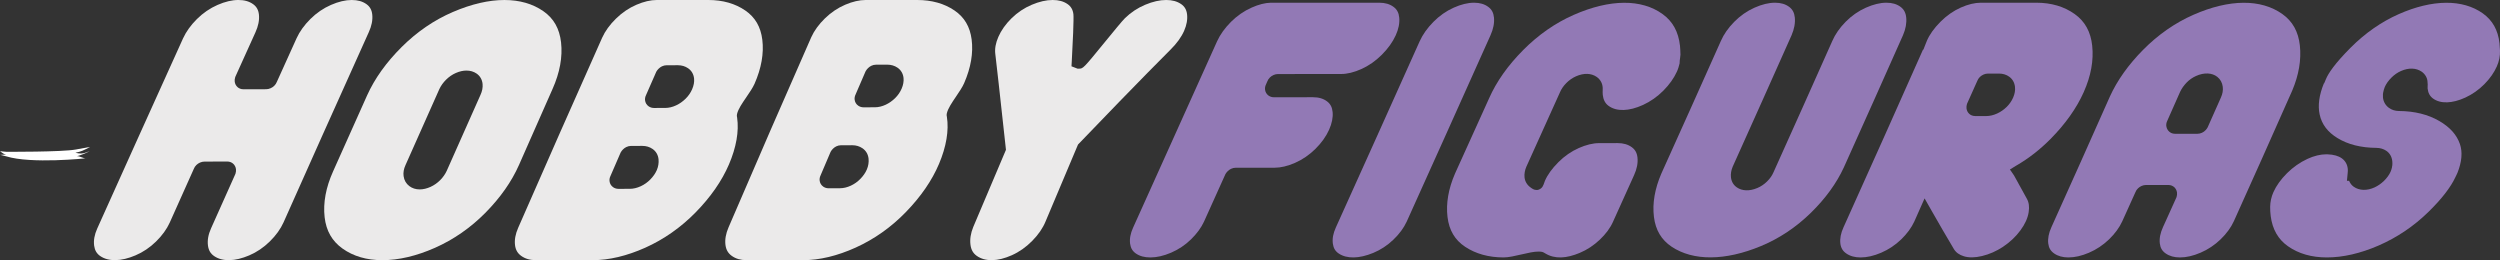 <?xml version="1.0" encoding="UTF-8" standalone="no"?>
<!-- Generator: Adobe Illustrator 16.0.0, SVG Export Plug-In . SVG Version: 6.00 Build 0)  -->

<svg
   xmlns:dc="http://purl.org/dc/elements/1.1/"
   xmlns:cc="http://creativecommons.org/ns#"
   xmlns:rdf="http://www.w3.org/1999/02/22-rdf-syntax-ns#"
   xmlns:svg="http://www.w3.org/2000/svg"
   xmlns="http://www.w3.org/2000/svg"
   xmlns:sodipodi="http://sodipodi.sourceforge.net/DTD/sodipodi-0.dtd"
   xmlns:inkscape="http://www.inkscape.org/namespaces/inkscape"
   version="1.1"
   id="Capa_1"
   x="0px"
   y="0px"
   width="961.014"
   height="100.011"
   viewBox="0 0 961.014 100.011"
   enable-background="new 0 0 1190.55 841.89"
   xml:space="preserve"
   sodipodi:docname="logo.svg"
   inkscape:version="0.92.1 r15371"
   inkscape:export-filename="C:\Users\EIREXE\Downloads\hobbyca.png"
   inkscape:export-xdpi="961.53662"
   inkscape:export-ydpi="961.53662"><rect x="0" y="0" width="961.014" height="100.011" fill="#333333" stroke="none"/><defs
     id="defs127" /><sodipodi:namedview
     pagecolor="#ffffff"
     bordercolor="#666666"
     borderopacity="1"
     objecttolerance="10"
     gridtolerance="10"
     guidetolerance="10"
     inkscape:pageopacity="0"
     inkscape:pageshadow="2"
     inkscape:window-width="2560"
     inkscape:window-height="1017"
     id="namedview125"
     showgrid="false"
     inkscape:zoom="1.1212866"
     inkscape:cx="380.38042"
     inkscape:cy="67.914442"
     inkscape:window-x="1912"
     inkscape:window-y="-8"
     inkscape:window-maximized="1"
     inkscape:current-layer="Capa_1"
     fit-margin-top="0"
     fit-margin-left="0"
     fit-margin-right="0"
     fit-margin-bottom="0" /><g
     id="g40"
     transform="translate(-172.114,-389.066)"
     style="fill:#9279b5;fill-opacity:1"><g
       id="g38"
       style="fill:#9279b5;fill-opacity:1"><path
         d="m 708.635,402.663 c 1.1,-2.424 1.554,-4.725 1.354,-6.826 -0.173,-1.836 -0.865,-3.141 -2.18,-4.119 -1.458,-1.08 -3.258,-1.607 -5.491,-1.607 h -41.714 c -2.155,0.039 -4.646,0.672 -7.353,1.875 -2.938,1.309 -5.606,3.152 -7.936,5.48 -2.379,2.387 -4.176,4.895 -5.34,7.461 -9.216,20.527 -18.479,41.045 -27.744,61.561 l -4.546,10.074 c -1.027,2.24 -1.411,4.33 -1.148,6.223 0.23,1.662 0.943,2.852 2.238,3.742 1.474,1.008 3.297,1.502 5.573,1.502 2.433,0 5.104,-0.617 7.933,-1.824 2.864,-1.227 5.441,-2.955 7.671,-5.129 2.226,-2.18 3.898,-4.461 4.976,-6.781 l 8.25,-18.297 c 0.228,-0.402 0.527,-0.789 0.89,-1.143 0.395,-0.377 0.816,-0.676 1.264,-0.889 0.57,-0.279 1.161,-0.416 1.765,-0.416 l 15.015,-0.012 c 2.342,0 4.956,-0.621 7.774,-1.844 2.866,-1.246 5.52,-3.059 7.888,-5.393 2.322,-2.301 4.089,-4.764 5.241,-7.334 1.097,-2.447 1.559,-4.736 1.371,-6.807 -0.168,-1.838 -0.844,-3.145 -2.13,-4.113 -1.426,-1.078 -3.197,-1.605 -5.42,-1.605 l -15.02,0.016 c -0.757,0 -1.469,-0.227 -2.066,-0.65 -0.775,-0.555 -1.254,-1.385 -1.347,-2.342 -0.064,-0.68 0.073,-1.361 0.396,-1.992 l 0.485,-1.123 c 0.209,-0.564 0.537,-1.062 0.987,-1.5 0.403,-0.396 0.876,-0.717 1.396,-0.943 0.561,-0.248 1.138,-0.375 1.706,-0.375 l 24.302,-0.02 c 2.324,0 4.921,-0.635 7.726,-1.885 2.852,-1.273 5.507,-3.125 7.888,-5.504 2.388,-2.391 4.186,-4.898 5.346,-7.461 z"
         id="path24"
         inkscape:connector-curvature="0"
         style="fill:#9279b5;fill-opacity:1" /><path
         d="m 712.854,474.265 c 8.812,-19.52 20.443,-45.312 32.204,-71.604 1.095,-2.43 1.549,-4.725 1.348,-6.826 -0.175,-1.838 -0.867,-3.146 -2.18,-4.113 -1.462,-1.084 -3.262,-1.611 -5.491,-1.611 -2.362,0 -4.992,0.645 -7.816,1.906 -2.867,1.285 -5.493,3.121 -7.804,5.467 -2.325,2.352 -4.094,4.848 -5.254,7.408 -10.936,24.414 -21.963,48.861 -32.247,71.633 -1.039,2.277 -1.409,4.32 -1.136,6.27 0.236,1.674 0.959,2.865 2.271,3.738 3.123,2.08 7.84,1.986 13.256,-0.25 2.828,-1.17 5.43,-2.877 7.723,-5.074 2.3,-2.206 4.024,-4.54 5.126,-6.944 z"
         id="path26"
         inkscape:connector-curvature="0"
         style="fill:#9279b5;fill-opacity:1" /><path
         d="m 817.77,413.392 c -0.026,-0.654 0.074,-1.316 0.179,-2.008 0.065,-0.453 0.151,-1.016 0.144,-1.293 l -0.011,-0.363 c -0.031,-1.023 -0.061,-2.084 -0.17,-3.064 -0.596,-5.379 -2.781,-9.359 -6.679,-12.178 -8.133,-5.877 -20.244,-5.816 -34.156,0.293 -7.086,3.115 -13.636,7.674 -19.47,13.557 -5.85,5.891 -10.245,12.111 -13.066,18.494 -5.285,11.707 -7.933,17.547 -13.127,28.992 -2.527,5.828 -3.497,11.459 -2.866,16.676 0.615,5.08 2.828,8.814 6.762,11.428 4.09,2.717 9.075,4.098 14.822,4.098 1.88,0 4.396,-0.584 6.831,-1.148 2.432,-0.566 4.732,-1.105 6.602,-1.105 0.329,0 0.637,0.02 0.926,0.051 0.73,0.08 1.25,0.416 1.56,0.619 3.758,2.309 8.221,1.967 13.309,-0.156 2.814,-1.174 5.423,-2.893 7.752,-5.107 2.315,-2.197 4.023,-4.523 5.074,-6.914 3.2,-7.066 4.819,-10.65 8.079,-17.879 1.076,-2.355 1.516,-4.596 1.314,-6.658 -0.179,-1.809 -0.865,-3.096 -2.169,-4.055 -1.468,-1.076 -3.263,-1.598 -5.496,-1.598 l -7.083,0.012 c -2.371,0 -5.008,0.639 -7.838,1.896 -2.87,1.275 -5.504,3.1 -7.824,5.42 -2.446,2.447 -4.19,4.865 -5.187,7.195 -0.076,0.174 -0.154,0.412 -0.233,0.643 -0.358,1.066 -0.735,2.162 -2.017,2.664 l -0.47,0.182 -0.516,0.004 c -0.969,0 -1.612,-0.475 -2.356,-1.021 -1.298,-0.947 -2.09,-2.311 -2.24,-3.844 -0.126,-1.307 0.103,-2.662 0.68,-4.025 5.135,-11.344 7.735,-17.096 12.916,-28.6 0.525,-1.275 1.38,-2.529 2.506,-3.65 1.104,-1.107 2.354,-1.967 3.712,-2.562 2.995,-1.314 5.827,-1.215 7.927,0.246 1.372,0.959 2.209,2.443 2.301,4.08 0.011,0.201 0.013,0.459 0.007,0.67 -0.021,0.758 -0.038,1.613 0.024,2.164 0.211,1.865 0.919,3.23 2.175,4.168 3.096,2.312 7.939,2.135 13.29,-0.307 2.868,-1.314 5.497,-3.162 7.822,-5.492 2.314,-2.324 4.078,-4.807 5.238,-7.367 0.472,-1.043 0.781,-2.174 1.022,-3.158 z"
         id="path28"
         inkscape:connector-curvature="0"
         style="fill:#9279b5;fill-opacity:1" /><path
         d="m 880.886,453.446 c 7.835,-17.377 15.488,-34.488 22.748,-50.838 1.033,-2.395 1.455,-4.689 1.244,-6.795 -0.186,-1.834 -0.876,-3.135 -2.182,-4.111 -1.443,-1.072 -3.222,-1.592 -5.455,-1.592 -2.361,0 -5.002,0.641 -7.847,1.9 -2.88,1.283 -5.505,3.105 -7.798,5.432 -2.304,2.34 -4.028,4.814 -5.126,7.355 -7.165,16.111 -14.766,33.09 -22.61,50.49 -0.515,1.221 -1.355,2.432 -2.47,3.531 -1.111,1.094 -2.378,1.947 -3.765,2.527 -3.025,1.271 -5.843,1.156 -7.893,-0.273 -1.303,-0.914 -2.076,-2.266 -2.235,-3.918 -0.128,-1.299 0.1,-2.656 0.679,-4.027 8.146,-18.09 15.539,-34.59 22.622,-50.502 1.037,-2.406 1.463,-4.707 1.254,-6.809 -0.179,-1.83 -0.872,-3.139 -2.174,-4.111 -1.438,-1.072 -3.222,-1.596 -5.455,-1.596 -2.366,0 -5.004,0.641 -7.847,1.9 -2.88,1.283 -5.509,3.111 -7.808,5.449 -2.307,2.334 -4.033,4.809 -5.138,7.355 -7.525,16.879 -15.216,34.008 -22.869,50.941 -2.539,5.871 -3.509,11.502 -2.863,16.689 0.628,5.076 2.859,8.828 6.819,11.469 8.275,5.521 20.548,5.473 34.335,-0.258 7.071,-2.936 13.543,-7.256 19.237,-12.846 5.563,-5.454 9.801,-11.293 12.597,-17.362 z"
         id="path30"
         inkscape:connector-curvature="0"
         style="fill:#9279b5;fill-opacity:1" /><path
         d="m 976.37,406.626 c -0.589,-5.367 -2.785,-9.344 -6.722,-12.152 -4.053,-2.895 -9.021,-4.363 -14.751,-4.363 H 933.56 c -2.324,0 -4.91,0.625 -7.692,1.857 -2.822,1.256 -5.444,3.08 -7.803,5.447 -2.47,2.482 -4.239,4.955 -5.248,7.348 -0.151,0.348 -0.284,0.707 -0.431,1.072 l -0.914,2.326 h -0.152 c -9.045,20.355 -19.676,44.223 -30.546,68.27 -1.041,2.268 -1.442,4.379 -1.206,6.279 0.209,1.658 0.919,2.854 2.243,3.773 1.498,1.039 3.308,1.545 5.534,1.545 2.426,0 5.082,-0.609 7.9,-1.814 2.854,-1.229 5.441,-2.947 7.691,-5.121 2.259,-2.182 3.965,-4.51 5.073,-6.924 l 3.927,-8.846 2.65,4.656 c 3.51,6.158 5.201,9.062 8.619,14.822 0.791,1.311 2.043,2.221 3.815,2.768 1.921,0.596 4.273,0.57 6.974,-0.08 2.845,-0.678 5.574,-1.879 8.104,-3.566 2.643,-1.76 4.889,-3.875 6.678,-6.301 1.739,-2.354 2.811,-4.697 3.169,-6.963 0.341,-2.1 0.102,-3.82 -0.723,-5.258 -1.979,-3.561 -2.966,-5.355 -4.894,-8.879 l -1.585,-2.305 2.496,-1.535 c 4.659,-2.682 9.065,-6.111 13.101,-10.189 5.734,-5.795 10.039,-11.855 12.783,-18.031 2.772,-6.207 3.861,-12.211 3.247,-17.836 z m -30.409,19.984 c -0.588,1.328 -1.421,2.527 -2.487,3.57 -1.082,1.055 -2.308,1.906 -3.653,2.523 -1.414,0.646 -2.809,0.975 -4.146,0.975 h -0.987 -3.297 c -1.07,0 -1.801,-0.428 -2.221,-0.795 -0.639,-0.547 -1.034,-1.32 -1.126,-2.176 -0.054,-0.561 0.012,-1.107 0.181,-1.648 l 0.109,-0.285 3.866,-8.625 c 0.205,-0.549 0.531,-1.045 0.969,-1.477 0.399,-0.385 0.872,-0.707 1.399,-0.941 0.559,-0.248 1.134,-0.379 1.711,-0.379 h 4.282 c 1.484,0 2.802,0.402 3.905,1.201 1.254,0.898 2.023,2.242 2.214,3.875 0.163,1.325 -0.082,2.729 -0.719,4.182 z"
         id="path32"
         inkscape:connector-curvature="0"
         style="fill:#9279b5;fill-opacity:1" /><path
         d="m 1030.816,474.11 c 7.09,-15.693 14.435,-32.121 22.435,-50.205 2.545,-5.99 3.54,-11.844 2.945,-17.348 -0.587,-5.328 -2.785,-9.285 -6.725,-12.09 -8.243,-5.859 -20.37,-5.791 -34.187,0.281 -7.067,3.107 -13.571,7.635 -19.324,13.449 -5.665,5.719 -9.97,11.768 -12.797,17.982 -7.457,16.805 -15.021,33.705 -22.473,50.213 -1.043,2.277 -1.447,4.395 -1.212,6.295 0.203,1.666 0.913,2.867 2.229,3.787 1.496,1.041 3.302,1.553 5.527,1.553 2.431,0 5.094,-0.609 7.907,-1.82 2.851,-1.223 5.446,-2.953 7.707,-5.137 2.264,-2.189 3.971,-4.525 5.079,-6.941 2.011,-4.439 3.03,-6.701 5.054,-11.189 0.199,-0.549 0.536,-1.043 0.987,-1.471 0.396,-0.387 0.858,-0.695 1.373,-0.922 0.578,-0.248 1.146,-0.371 1.706,-0.371 l 8.577,-0.002 c 1.056,0 1.78,0.422 2.204,0.775 0.633,0.539 1.039,1.299 1.14,2.143 0.063,0.561 0.01,1.121 -0.164,1.672 l -0.111,0.293 c -1.684,3.742 -2.68,5.938 -4.105,9.09 l -1.01,2.223 c -1.041,2.275 -1.451,4.4 -1.212,6.318 0.199,1.662 0.909,2.867 2.229,3.787 1.495,1.041 3.296,1.553 5.515,1.553 2.431,0 5.089,-0.617 7.909,-1.822 2.865,-1.234 5.464,-2.961 7.716,-5.15 2.261,-2.182 3.971,-4.518 5.081,-6.946 z m -10.795,-35.072 c -0.396,0.455 -0.904,0.82 -1.494,1.082 -0.567,0.248 -1.146,0.373 -1.706,0.373 l -8.576,0.008 c -1.071,0 -1.801,-0.43 -2.224,-0.795 -0.549,-0.469 -0.928,-1.1 -1.104,-1.822 -0.188,-0.76 -0.086,-1.602 0.297,-2.357 l 4.943,-11.154 c 0.584,-1.236 1.381,-2.379 2.396,-3.457 1.065,-1.129 2.314,-2.014 3.719,-2.643 3.12,-1.404 6.165,-1.264 8.188,0.342 1.157,0.922 1.881,2.215 2.086,3.758 0.184,1.373 -0.063,2.791 -0.723,4.229 l -5.089,11.439 c -0.21,0.364 -0.449,0.7 -0.713,0.997 z"
         id="path34"
         inkscape:connector-curvature="0"
         style="fill:#9279b5;fill-opacity:1" /><path
         d="m 1133.119,408.532 -0.028,-0.482 c -0.029,-0.779 -0.068,-1.598 -0.158,-2.387 -0.571,-5.018 -2.659,-8.758 -6.371,-11.426 -7.765,-5.568 -19.452,-5.461 -32.403,0.281 -6.654,2.955 -12.836,7.258 -18.357,12.781 -6.395,6.398 -8.731,10.125 -9.563,12.127 l -0.696,1.668 h -0.104 c -1.846,4.51 -2.393,8.549 -1.627,12.025 0.828,3.764 3.067,6.717 6.837,9.021 4.015,2.459 9.044,3.727 14.944,3.766 1.46,0.014 2.758,0.4 3.862,1.15 1.274,0.877 2.057,2.213 2.262,3.883 0.034,0.258 0.044,0.564 0.046,0.824 0.012,0.355 0,1.039 -0.184,1.744 -0.127,0.494 -0.264,1.037 -0.518,1.598 -0.555,1.225 -1.413,2.41 -2.547,3.508 -1.085,1.053 -2.291,1.881 -3.591,2.486 -2.888,1.332 -5.894,1.279 -8.045,-0.264 -0.782,-0.562 -1.365,-1.324 -1.758,-2.273 h -0.826 l 0.288,-3.029 c 0.066,-0.559 0.077,-1.082 0.029,-1.553 -0.164,-1.691 -0.918,-3.033 -2.224,-4.004 -1.314,-0.971 -3.188,-1.506 -5.563,-1.586 l -0.437,-0.01 c -2.26,0 -4.759,0.605 -7.221,1.742 -2.949,1.363 -5.622,3.24 -7.941,5.559 -2.342,2.342 -4.082,4.77 -5.179,7.215 -0.805,1.795 -1.24,3.742 -1.267,5.646 -0.012,1.205 0.061,2.451 0.211,3.611 0.676,5.119 2.854,8.91 6.652,11.582 4.051,2.848 9.067,4.291 14.922,4.291 6.2,0 12.884,-1.539 19.858,-4.561 7.113,-3.086 13.568,-7.434 19.19,-12.932 5.065,-4.945 8.571,-9.467 10.403,-13.428 l 0.751,-1.57 c 1.704,-4.268 2.021,-7.996 0.95,-11.102 -1.24,-3.582 -3.836,-6.484 -7.954,-8.869 -4.306,-2.498 -9.506,-3.783 -15.449,-3.824 -1.495,-0.008 -2.814,-0.428 -3.929,-1.242 -1.283,-0.945 -2.078,-2.346 -2.242,-3.939 -0.025,-0.275 -0.021,-0.59 -0.01,-0.885 0,-0.221 -0.02,-0.547 0.07,-0.951 l 0.067,-0.289 c 0.114,-0.547 0.265,-1.225 0.562,-1.912 0.521,-1.219 1.383,-2.434 2.545,-3.602 1.102,-1.111 2.352,-1.969 3.711,-2.57 2.959,-1.299 5.81,-1.195 7.913,0.256 1.415,0.979 2.267,2.533 2.271,4.059 0.094,0.578 0.069,1.117 0.041,1.641 -0.01,0.26 -0.037,0.539 -0.01,0.766 0.186,1.707 0.833,2.92 2.039,3.826 2.867,2.152 7.438,1.979 12.439,-0.312 2.696,-1.234 5.161,-2.969 7.324,-5.145 2.138,-2.154 3.765,-4.469 4.823,-6.875 0.872,-1.969 1.28,-4.055 1.188,-6.034 z"
         id="path36"
         inkscape:connector-curvature="0"
         style="fill:#9279b5;fill-opacity:1" /></g></g><g
     id="g98"
     transform="translate(-172.114,-389.066)"><g
       id="g96"><path
         d="m 281.103,474.571 c 9.397,-21.125 19.506,-43.684 32.777,-73.131 1.103,-2.416 1.55,-4.68 1.335,-6.748 -0.181,-1.789 -0.891,-3.072 -2.228,-4.027 -1.507,-1.074 -3.358,-1.598 -5.658,-1.598 -2.423,0 -5.107,0.633 -7.97,1.885 -2.914,1.268 -5.578,3.09 -7.914,5.41 -2.351,2.334 -4.136,4.814 -5.305,7.375 l -7.613,16.832 c -0.207,0.547 -0.538,1.041 -0.986,1.477 -0.4,0.391 -0.872,0.713 -1.397,0.939 -0.582,0.252 -1.159,0.385 -1.721,0.385 l -8.722,0.021 c -1.071,0 -1.797,-0.43 -2.22,-0.787 -0.661,-0.562 -1.066,-1.354 -1.146,-2.227 -0.056,-0.512 0.011,-1.076 0.192,-1.633 l 0.108,-0.285 7.667,-16.945 c 1.109,-2.426 1.562,-4.707 1.352,-6.785 -0.183,-1.803 -0.896,-3.094 -2.239,-4.059 -1.509,-1.08 -3.365,-1.604 -5.67,-1.604 -2.428,0 -5.121,0.641 -7.998,1.895 -2.921,1.279 -5.591,3.107 -7.938,5.439 -2.357,2.346 -4.15,4.842 -5.327,7.414 l -1.996,4.416 c -10.354,22.887 -20.708,45.77 -30.994,68.686 -1.062,2.354 -1.46,4.568 -1.186,6.6 0.244,1.787 0.989,3.061 2.348,3.99 3.18,2.178 8.004,2.082 13.529,-0.264 2.896,-1.229 5.556,-3.018 7.909,-5.322 2.359,-2.309 4.13,-4.76 5.274,-7.287 3.642,-8.17 5.513,-12.336 9.25,-20.645 0.208,-0.549 0.537,-1.045 0.982,-1.482 0.412,-0.402 0.883,-0.715 1.408,-0.943 0.563,-0.25 1.143,-0.373 1.721,-0.373 l 8.735,-0.029 c 0.852,0 1.619,0.275 2.229,0.791 0.638,0.547 1.041,1.322 1.135,2.174 0.057,0.572 -0.004,1.125 -0.178,1.672 l -0.11,0.283 c -3.76,8.373 -5.632,12.543 -9.289,20.758 -1.067,2.363 -1.466,4.596 -1.19,6.643 0.241,1.803 0.989,3.08 2.351,4.016 3.184,2.197 8.018,2.092 13.514,-0.258 2.893,-1.236 5.551,-3.033 7.908,-5.355 2.364,-2.325 4.138,-4.788 5.271,-7.314 z"
         id="path70"
         inkscape:connector-curvature="0"
         style="fill:#ebeaea" /><g
         id="g76"><polygon
           points=""
           id="polygon72"
           style="fill:#ebeaea" /><path
           d="m 371.605,452.507 c 5.133,-11.684 7.735,-17.58 12.909,-29.232 2.805,-6.295 3.907,-12.322 3.276,-17.91 -0.599,-5.309 -2.822,-9.23 -6.797,-11.992 -4.103,-2.857 -9.142,-4.305 -14.981,-4.305 -5.995,0 -12.644,1.539 -19.76,4.588 -7.195,3.08 -13.824,7.609 -19.706,13.455 -5.922,5.889 -10.4,12.148 -13.309,18.604 -5.242,11.674 -7.881,17.562 -13.08,29.223 -2.788,6.201 -3.88,12.131 -3.252,17.631 0.6,5.24 2.858,9.186 6.902,12.061 4.145,2.949 9.275,4.443 15.257,4.443 6.326,0 13.133,-1.598 20.24,-4.74 7.177,-3.174 13.71,-7.713 19.42,-13.486 5.725,-5.799 10.059,-11.967 12.881,-18.34 z m -14.788,-26.961 c -5.184,11.615 -7.805,17.506 -12.971,29.178 -0.599,1.301 -1.438,2.488 -2.51,3.576 -1.084,1.092 -2.324,1.963 -3.69,2.588 -1.424,0.65 -2.835,0.988 -4.195,0.988 -1.535,0 -2.872,-0.432 -3.992,-1.277 -1.221,-0.92 -1.982,-2.242 -2.197,-3.816 -0.188,-1.365 0.06,-2.803 0.735,-4.26 5.156,-11.639 7.784,-17.527 13.002,-29.197 0.615,-1.316 1.476,-2.516 2.58,-3.617 1.119,-1.113 2.384,-1.984 3.76,-2.586 1.414,-0.617 2.779,-0.93 4.062,-0.932 h 0.017 c 1.471,0 2.785,0.385 3.911,1.16 1.324,0.908 2.14,2.334 2.296,4.006 0.125,1.367 -0.148,2.777 -0.808,4.189 z"
           id="path74"
           inkscape:connector-curvature="0"
           style="fill:#ebeaea" /></g><g
         id="g84"><polygon
           points=""
           id="polygon78"
           style="fill:#ebeaea" /><polygon
           points="419.037,447.862 419.037,447.858 "
           id="polygon80"
           style="fill:#ebeaea" /><path
           d="m 458.978,426.478 c 1.24,-1.812 2.522,-3.688 3.207,-5.252 2.616,-5.969 3.614,-11.643 2.969,-16.879 -0.612,-4.951 -2.739,-8.625 -6.51,-11.221 -3.9,-2.693 -8.693,-4.059 -14.241,-4.059 h -19.809 c -2.377,0 -5.01,0.611 -7.822,1.824 -2.865,1.227 -5.515,3.025 -7.874,5.336 -2.371,2.322 -4.153,4.783 -5.299,7.307 -11.11,24.906 -21.979,49.502 -32.293,73.094 -1.062,2.404 -1.466,4.652 -1.209,6.695 0.227,1.799 0.979,3.105 2.371,4.107 1.543,1.104 3.391,1.641 5.652,1.641 h 21.801 c 6.318,0 13.116,-1.613 20.209,-4.777 7.17,-3.211 13.694,-7.783 19.394,-13.594 5.766,-5.883 10.072,-12.072 12.797,-18.406 2.822,-6.555 3.912,-12.785 3.151,-18.004 -0.068,-0.268 -0.176,-0.805 -0.024,-1.438 0.446,-1.867 1.874,-3.951 3.53,-6.374 z m -34.387,27.986 c -0.537,1.244 -1.378,2.457 -2.496,3.596 -1.074,1.094 -2.313,1.967 -3.681,2.598 -1.416,0.654 -2.827,0.99 -4.196,0.99 l -4.36,0.014 c -0.76,0 -1.474,-0.217 -2.067,-0.639 -0.786,-0.564 -1.271,-1.387 -1.371,-2.33 -0.079,-0.654 0.051,-1.355 0.378,-2.006 l 3.901,-9.002 c 0.234,-0.424 0.533,-0.816 0.891,-1.174 0.382,-0.383 0.812,-0.693 1.279,-0.918 0.584,-0.285 1.184,-0.432 1.787,-0.432 l 4.381,-0.01 c 1.469,0 2.785,0.391 3.915,1.17 1.338,0.918 2.14,2.299 2.31,3.986 0.139,1.376 -0.094,2.813 -0.671,4.157 z m 13.571,-31.057 c -0.579,1.324 -1.418,2.537 -2.494,3.6 -1.098,1.078 -2.313,1.938 -3.631,2.549 -1.395,0.656 -2.8,0.996 -4.165,1 l -4.356,0.016 c -0.765,0 -1.48,-0.227 -2.069,-0.641 -0.775,-0.539 -1.266,-1.371 -1.371,-2.33 -0.049,-0.477 -0.021,-1.203 0.392,-2.014 l 3.929,-8.953 c 0.231,-0.414 0.532,-0.809 0.895,-1.158 0.384,-0.377 0.808,-0.678 1.264,-0.906 0.582,-0.279 1.178,-0.42 1.784,-0.42 l 4.358,-0.012 c 1.467,0 2.78,0.389 3.907,1.156 1.346,0.918 2.148,2.291 2.318,3.977 0.126,1.304 -0.128,2.691 -0.761,4.136 z"
           id="path82"
           inkscape:connector-curvature="0"
           style="fill:#ebeaea" /></g><g
         id="g92"><polygon
           points=""
           id="polygon86"
           style="fill:#ebeaea" /><polygon
           points=""
           id="polygon88"
           style="fill:#ebeaea" /><path
           d="m 539.586,426.237 c 1.228,-1.809 2.494,-3.68 3.166,-5.236 2.582,-5.955 3.544,-11.602 2.865,-16.781 -0.64,-4.912 -2.802,-8.553 -6.601,-11.133 -3.93,-2.67 -8.745,-4.02 -14.317,-4.02 h -19.837 c -2.374,0 -5.005,0.609 -7.821,1.807 -2.862,1.221 -5.502,3 -7.841,5.283 -2.349,2.299 -4.11,4.729 -5.233,7.223 -10.254,23.244 -20.954,47.844 -31.796,73.088 -1.051,2.426 -1.445,4.697 -1.179,6.771 0.235,1.836 1,3.16 2.402,4.178 1.548,1.111 3.396,1.654 5.653,1.654 h 21.799 c 6.306,0 13.103,-1.623 20.188,-4.828 7.146,-3.227 13.655,-7.834 19.338,-13.688 5.745,-5.92 10.022,-12.139 12.71,-18.486 2.804,-6.617 3.851,-12.879 3.021,-18.113 -0.033,-0.098 -0.181,-0.656 -0.011,-1.355 0.46,-1.875 1.867,-3.955 3.494,-6.364 z m -34.248,27.969 c -0.531,1.256 -1.362,2.467 -2.479,3.611 -1.058,1.096 -2.292,1.975 -3.666,2.613 -1.425,0.662 -2.836,0.996 -4.199,0.996 l -4.362,0.018 c -0.75,0 -1.459,-0.219 -2.059,-0.635 -0.794,-0.561 -1.279,-1.389 -1.383,-2.326 -0.082,-0.652 0.043,-1.35 0.362,-2.004 l 3.854,-9.045 c 0.237,-0.432 0.526,-0.816 0.883,-1.174 0.383,-0.385 0.814,-0.689 1.282,-0.926 0.573,-0.277 1.171,-0.424 1.786,-0.424 l 4.382,-0.014 c 1.465,0 2.781,0.395 3.917,1.168 1.35,0.928 2.156,2.297 2.338,3.98 0.149,1.371 -0.078,2.805 -0.656,4.162 z m 13.366,-31.043 c -0.577,1.33 -1.409,2.541 -2.475,3.598 -1.099,1.082 -2.316,1.936 -3.63,2.551 -1.392,0.652 -2.793,0.99 -4.156,0.994 l -4.362,0.018 c -0.754,0 -1.465,-0.221 -2.056,-0.633 -0.782,-0.537 -1.278,-1.363 -1.384,-2.322 -0.057,-0.477 -0.029,-1.205 0.383,-2.021 l 0.305,-0.713 c 1.296,-3.006 2.046,-4.75 3.444,-7.975 l 0.118,-0.244 c 0.238,-0.422 0.539,-0.814 0.891,-1.158 0.382,-0.377 0.808,-0.678 1.264,-0.902 0.575,-0.281 1.171,-0.42 1.78,-0.42 l 4.366,-0.014 c 1.463,0 2.78,0.385 3.908,1.146 1.349,0.912 2.157,2.283 2.338,3.963 0.132,1.304 -0.112,2.691 -0.734,4.132 z"
           id="path90"
           inkscape:connector-curvature="0"
           style="fill:#ebeaea" /></g><path
         d="m 574.047,474.167 c 4.868,-11.621 7.332,-17.477 12.271,-29.086 l 0.193,-0.455 0.346,-0.357 c 23.971,-24.977 35.104,-36.016 35.216,-36.125 2.404,-2.377 4.16,-4.807 5.222,-7.219 1,-2.27 1.376,-4.447 1.119,-6.459 -0.221,-1.707 -0.949,-2.93 -2.294,-3.848 -1.527,-1.039 -3.402,-1.551 -5.734,-1.551 -2.455,0 -5.159,0.611 -8.04,1.824 -2.917,1.219 -5.551,2.967 -7.82,5.191 -1.062,1.045 -4.523,5.279 -7.581,9.02 -8.463,10.357 -8.463,10.357 -10.108,10.357 h -0.518 l -2.319,-0.903 0.113,-1.961 c 0.378,-6.58 0.822,-16.537 0.623,-18.092 -0.213,-1.729 -0.938,-2.963 -2.271,-3.881 -1.517,-1.043 -3.386,-1.555 -5.708,-1.555 -2.438,0 -5.137,0.611 -8.003,1.824 -2.912,1.227 -5.54,2.988 -7.821,5.229 -2.246,2.213 -3.943,4.607 -5.043,7.123 -1.043,2.369 -1.438,4.605 -1.167,6.645 0.353,2.689 1.75,15.418 4.009,36.068 l 0.077,0.709 -0.278,0.648 c -4.952,11.594 -7.425,17.432 -12.283,28.984 -0.996,2.42 -1.36,4.76 -1.071,6.924 0.25,1.887 1.021,3.229 2.434,4.219 3.243,2.273 8.015,2.168 13.452,-0.26 2.858,-1.273 5.502,-3.139 7.86,-5.537 2.35,-2.386 4.073,-4.902 5.124,-7.476 z"
         id="path94"
         inkscape:connector-curvature="0"
         style="fill:#ebeaea" /></g></g><path
     d="m 2.389,58.346 c 0,0 21.323,0.125 26.779,-0.875 5.456,-1 5.456,-1 5.456,-1 0,0 -2.625,1.51 -4.125,1.88 -1.5,0.37 -1.5,0.37 -1.5,0.37 0,0 2,0.625 3.75,0 1.75,-0.625 1.75,-0.625 1.75,-0.625 0,0 -1.875,1 -3.5,1.5 -1.625,0.5 -1.625,0.5 -1.625,0.5 0.299,-0.092 0.549,-0.169 2,0.375 1.579,0.592 1.75,0.375 1.75,0.375 0,0 -21.096,2.25 -30.735,-0.75 L 0.062,59.534 2.389,59.409 c 0,0 -0.765,-0.062 -1.577,-0.688 C 0,58.095 0,58.096 0,58.096 c 0,0 1.716,0.247 2.389,0.25 z"
     id="path122"
     inkscape:connector-curvature="0"
     style="fill:#ffffff" /></svg>